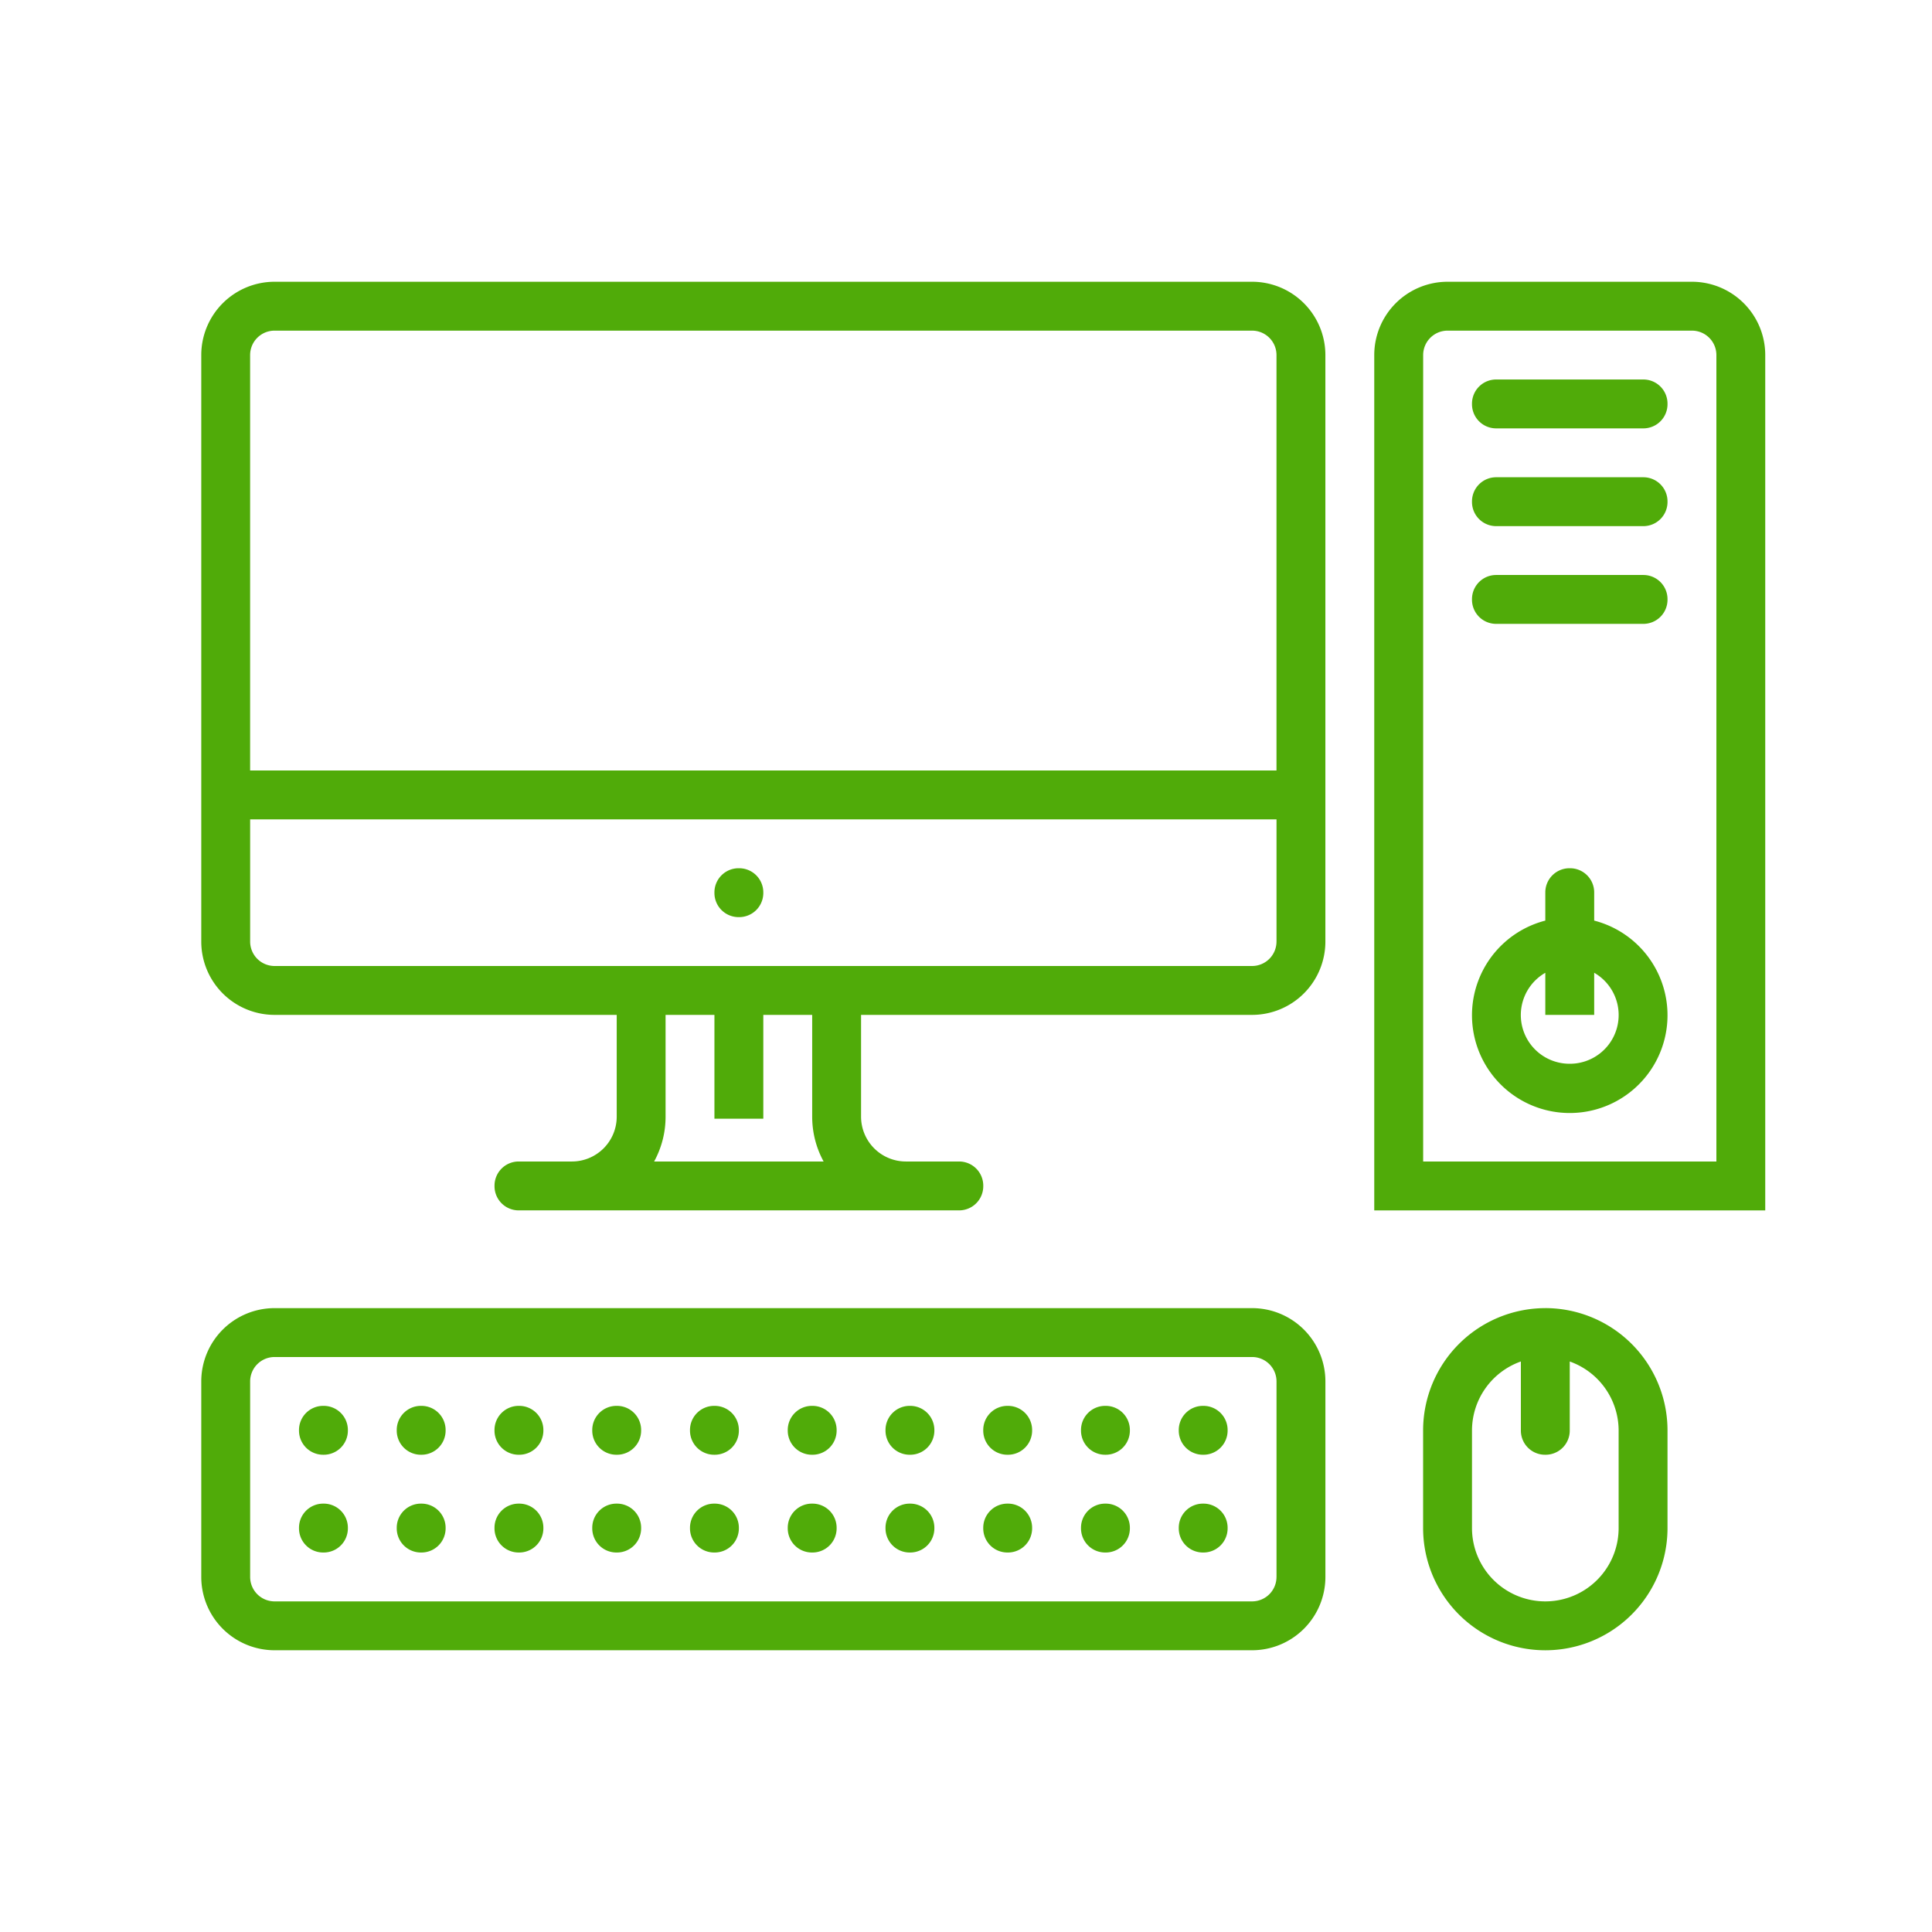 <svg xmlns="http://www.w3.org/2000/svg" width="80" height="80" fill="none"><g fill="#50AB09"><path d="M50.833 59.238a1 1 0 0 1-1 1h-.023a1 1 0 0 1-1-1v-.024a1 1 0 0 1 1-1h.023a1 1 0 0 1 1 1v.024Zm-4.047 0a1 1 0 0 1-1 1h-.024a1 1 0 0 1-1-1v-.024a1 1 0 0 1 1-1h.024a1 1 0 0 1 1 1v.024Zm-4.048 0a1 1 0 0 1-1 1h-.024a1 1 0 0 1-1-1v-.024a1 1 0 0 1 1-1h.024a1 1 0 0 1 1 1v.024Zm-4.048 0a1 1 0 0 1-1 1h-.023a1 1 0 0 1-1-1v-.024a1 1 0 0 1 1-1h.023a1 1 0 0 1 1 1v.024Zm-4.047 0a1 1 0 0 1-1 1h-.024a1 1 0 0 1-1-1v-.024a1 1 0 0 1 1-1h.024a1 1 0 0 1 1 1v.024Zm-4.048 0a1 1 0 0 1-1 1h-.024a1 1 0 0 1-1-1v-.024a1 1 0 0 1 1-1h.024a1 1 0 0 1 1 1v.024Zm-4.047 0a1 1 0 0 1-1 1h-.024a1 1 0 0 1-1-1v-.024a1 1 0 0 1 1-1h.024a1 1 0 0 1 1 1v.024Zm-4.048 0a1 1 0 0 1-1 1h-.024a1 1 0 0 1-1-1v-.024a1 1 0 0 1 1-1h.024a1 1 0 0 1 1 1v.024Zm-4.048 0a1 1 0 0 1-1 1h-.024a1 1 0 0 1-1-1v-.024a1 1 0 0 1 1-1h.024a1 1 0 0 1 1 1v.024Zm-4.047 0a1 1 0 0 1-1 1h-.024a1 1 0 0 1-1-1v-.024a1 1 0 0 1 1-1h.024a1 1 0 0 1 1 1v.024Zm36.428 4.048a1 1 0 0 1-1 1h-.023a1 1 0 0 1-1-1v-.024a1 1 0 0 1 1-1h.023a1 1 0 0 1 1 1v.024Zm-4.047 0a1 1 0 0 1-1 1h-.024a1 1 0 0 1-1-1v-.024a1 1 0 0 1 1-1h.024a1 1 0 0 1 1 1v.024Zm-4.048 0a1 1 0 0 1-1 1h-.024a1 1 0 0 1-1-1v-.024a1 1 0 0 1 1-1h.024a1 1 0 0 1 1 1v.024Zm-4.048 0a1 1 0 0 1-1 1h-.023a1 1 0 0 1-1-1v-.024a1 1 0 0 1 1-1h.023a1 1 0 0 1 1 1v.024Zm-4.047 0a1 1 0 0 1-1 1h-.024a1 1 0 0 1-1-1v-.024a1 1 0 0 1 1-1h.024a1 1 0 0 1 1 1v.024Zm-4.048 0a1 1 0 0 1-1 1h-.024a1 1 0 0 1-1-1v-.024a1 1 0 0 1 1-1h.024a1 1 0 0 1 1 1v.024Zm-4.047 0a1 1 0 0 1-1 1h-.024a1 1 0 0 1-1-1v-.024a1 1 0 0 1 1-1h.024a1 1 0 0 1 1 1v.024Zm-4.048 0a1 1 0 0 1-1 1h-.024a1 1 0 0 1-1-1v-.024a1 1 0 0 1 1-1h.024a1 1 0 0 1 1 1v.024Zm-4.048 0a1 1 0 0 1-1 1h-.024a1 1 0 0 1-1-1v-.024a1 1 0 0 1 1-1h.024a1 1 0 0 1 1 1v.024Zm-4.047 0a1 1 0 0 1-1 1h-.024a1 1 0 0 1-1-1v-.024a1 1 0 0 1 1-1h.024a1 1 0 0 1 1 1v.024Zm46.547-46.572a1 1 0 0 1 1-1h6.096a1 1 0 0 1 1 1v.024a1 1 0 0 1-1 1h-6.096a1 1 0 0 1-1-1v-.024Zm0 4.048a1 1 0 0 1 1-1h6.096a1 1 0 0 1 1 1v.024a1 1 0 0 1-1 1h-6.096a1 1 0 0 1-1-1v-.024Zm0 4.047a1 1 0 0 1 1-1h6.096a1 1 0 0 1 1 1v.024a1 1 0 0 1-1 1h-6.096a1 1 0 0 1-1-1v-.023Z"/><path d="M70.06 11.667H59.94a3.036 3.036 0 0 0-3.035 3.035V50.12h16.19V14.702a3.036 3.036 0 0 0-3.035-3.035Zm1.011 36.428H58.93V14.702a1.012 1.012 0 0 1 1.011-1.011h10.12a1.012 1.012 0 0 1 1.011 1.011v33.393Zm-19.226 6.072H11.37a3.036 3.036 0 0 0-3.036 3.035v8.096a3.036 3.036 0 0 0 3.036 3.035h40.476a3.036 3.036 0 0 0 3.036-3.035v-8.096a3.036 3.036 0 0 0-3.036-3.035Zm1.012 11.13a1.012 1.012 0 0 1-1.012 1.013H11.37a1.012 1.012 0 0 1-1.012-1.012v-8.096a1.012 1.012 0 0 1 1.012-1.011h40.476a1.012 1.012 0 0 1 1.012 1.011v8.096Zm11.131-11.13a5.065 5.065 0 0 0-5.06 5.06v4.047a5.06 5.06 0 0 0 10.12 0v-4.048a5.065 5.065 0 0 0-5.06-5.06Zm3.036 9.107a3.036 3.036 0 0 1-6.072 0v-4.048a3.036 3.036 0 0 1 2.024-2.85v2.862a1 1 0 0 0 1 1H64a1 1 0 0 0 1-1v-2.861a3.037 3.037 0 0 1 2.024 2.85v4.047ZM51.845 11.667H11.37a3.036 3.036 0 0 0-3.036 3.035v24.286a3.036 3.036 0 0 0 3.036 3.036h14.167v4.216a1.857 1.857 0 0 1-1.855 1.855h-2.205a1 1 0 0 0-1 1v.024a1 1 0 0 0 1 1h18.238a1 1 0 0 0 1-1v-.024a1 1 0 0 0-1-1H37.51a1.857 1.857 0 0 1-1.855-1.855v-4.216h16.19a3.036 3.036 0 0 0 3.036-3.036V14.702a3.036 3.036 0 0 0-3.036-3.035ZM27.086 48.095a3.85 3.85 0 0 0 .474-1.855v-4.216h2.023v4.3h2.024v-4.3h2.024v4.216c0 .649.162 1.287.473 1.855h-7.018Zm25.771-9.107A1.012 1.012 0 0 1 51.845 40H11.37a1.012 1.012 0 0 1-1.012-1.012v-5.06h42.5v5.06Zm0-7.083h-42.5V14.702a1.012 1.012 0 0 1 1.012-1.011h40.476a1.012 1.012 0 0 1 1.012 1.011v17.203Z"/><path d="M66.012 38.12v-1.168a1 1 0 0 0-1-1h-.024a1 1 0 0 0-1 1v1.168a4.048 4.048 0 1 0 2.024 0ZM65 44.048a2.017 2.017 0 0 1-1.012-3.767v1.743h2.024V40.28A2.018 2.018 0 0 1 65 44.048Zm-35.417-7.096a1 1 0 0 1 1-1h.024a1 1 0 0 1 1 1v.024a1 1 0 0 1-1 1h-.024a1 1 0 0 1-1-1v-.024Z"/></g></svg>